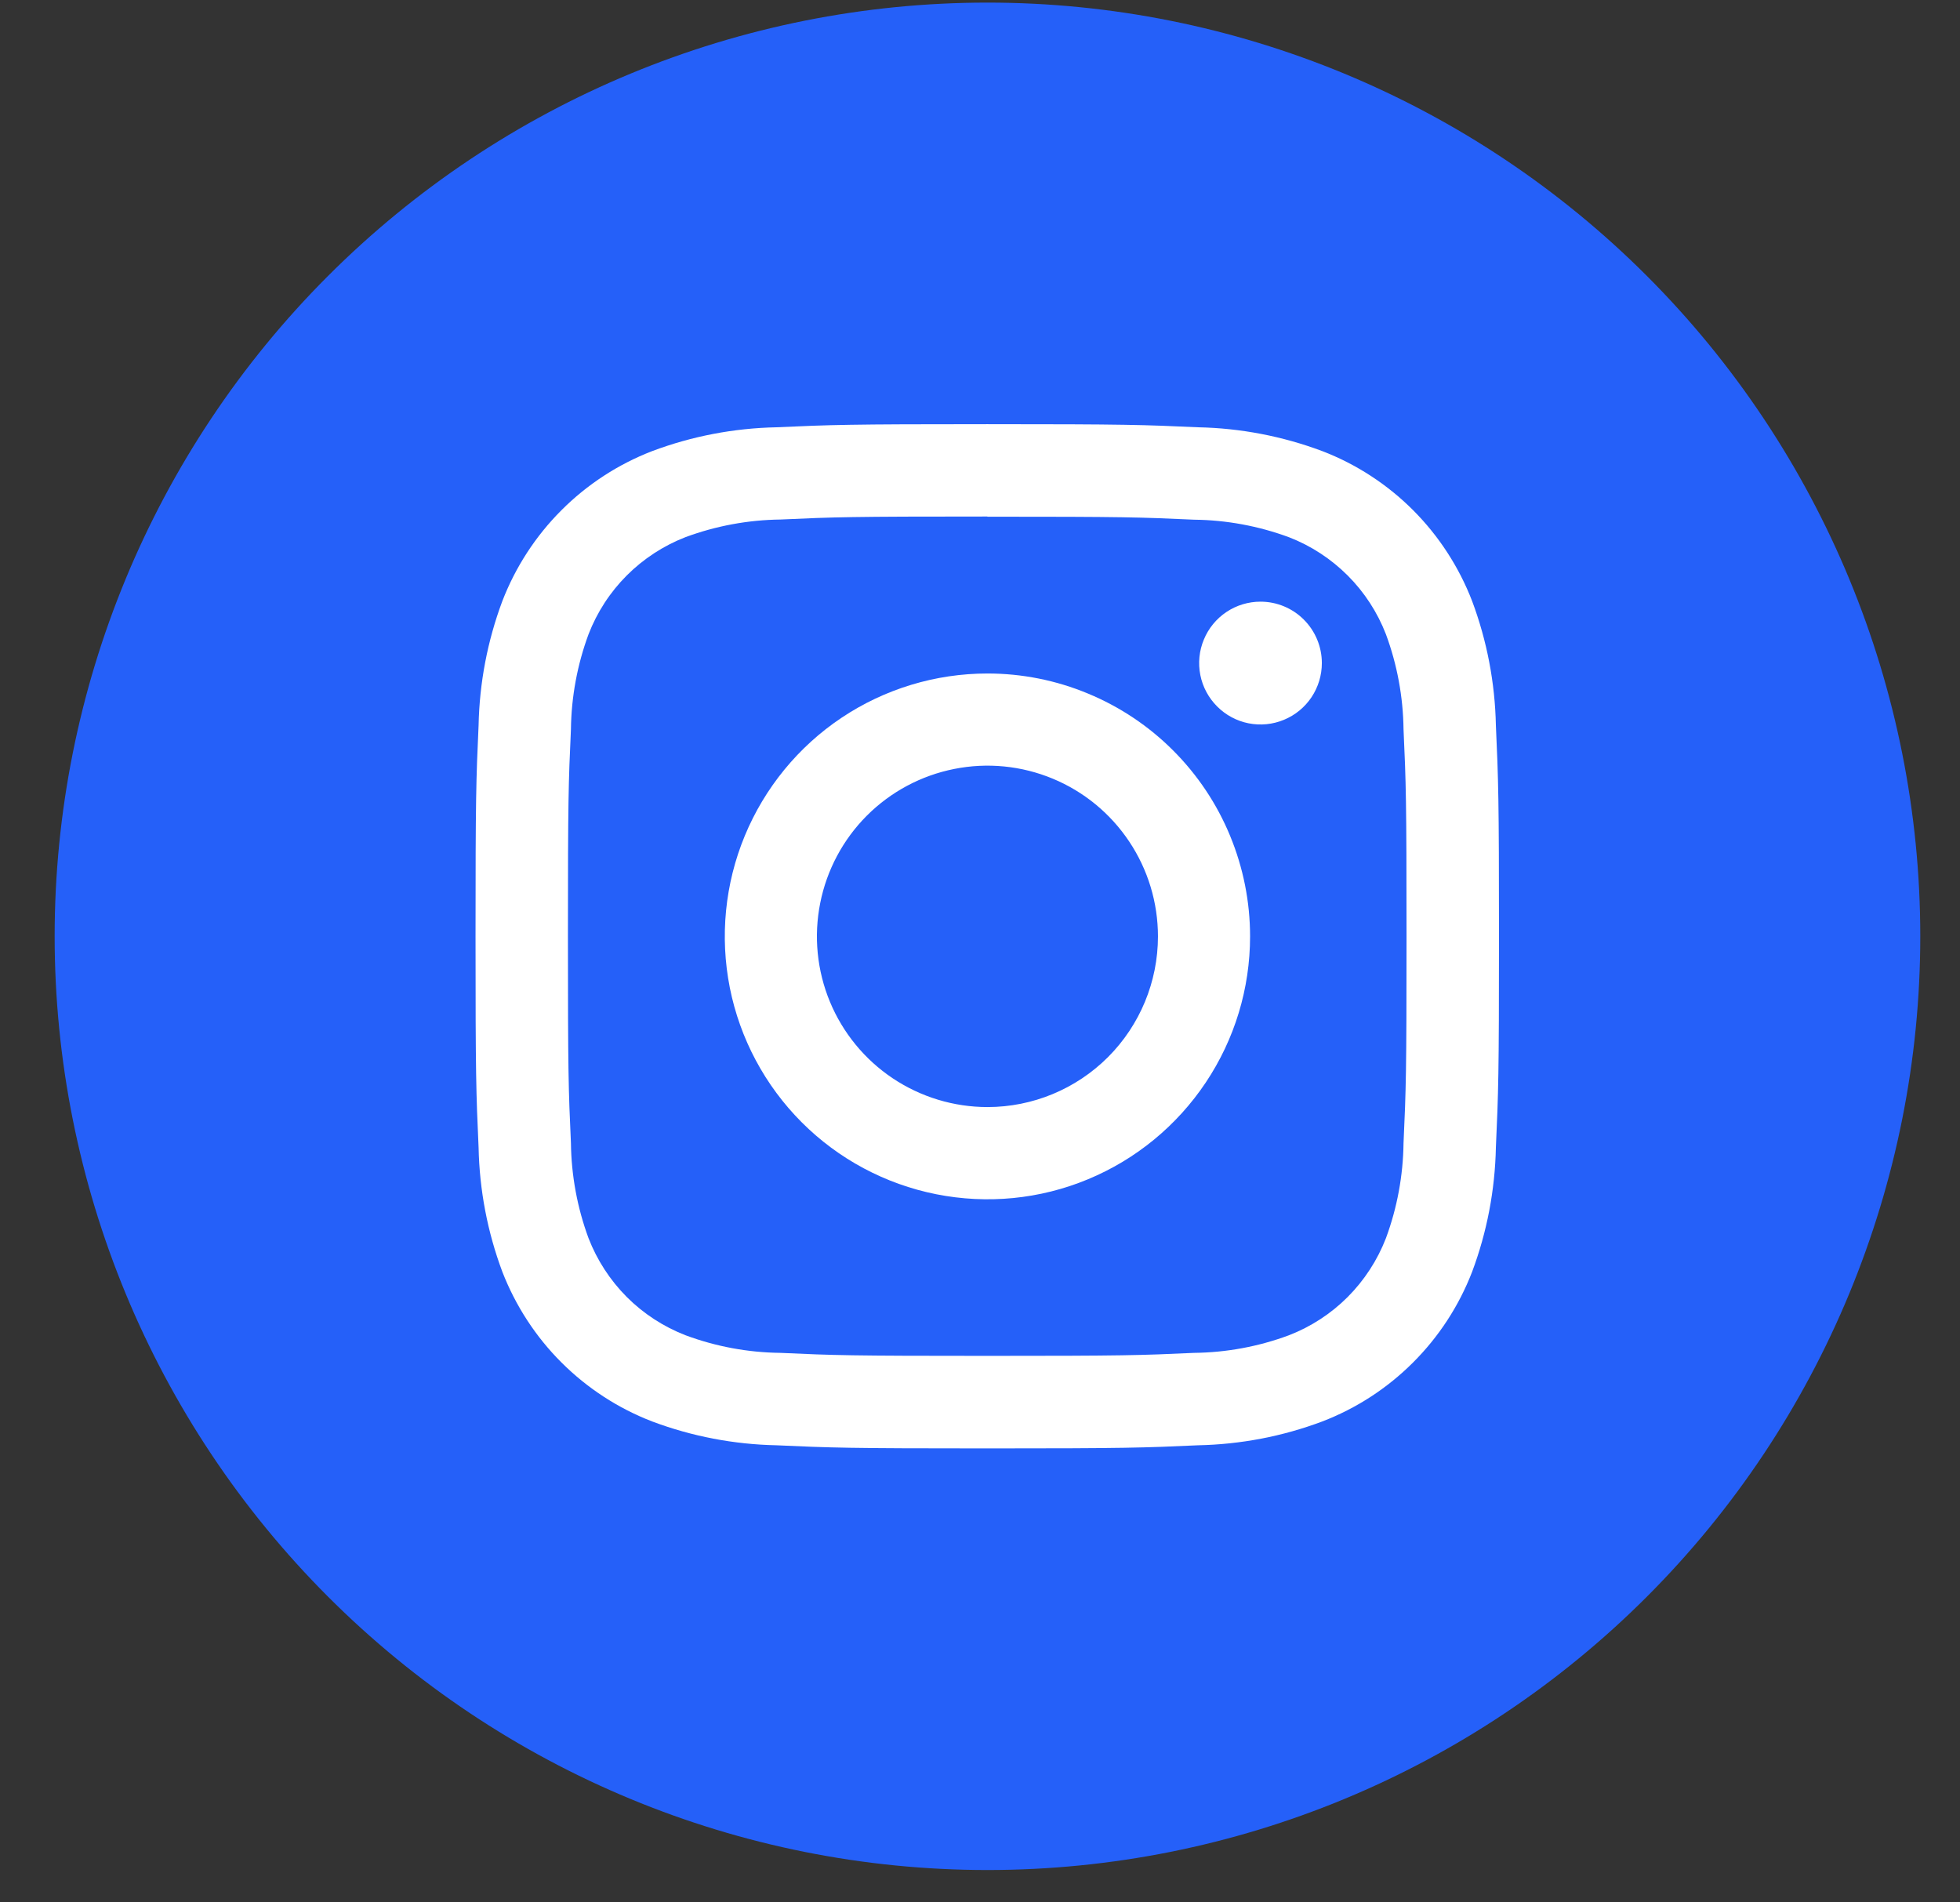<svg width="34" height="33" viewBox="0 0 34 33" fill="none" xmlns="http://www.w3.org/2000/svg">
<rect x="0" y="0" width="34" height="33" fill="#333333" stroke="none"/>
<path d="M17.13 32.439C12.838 32.439 8.722 30.732 5.688 27.695C2.653 24.657 0.948 20.537 0.948 16.241C0.948 11.946 2.653 7.826 5.688 4.789C8.723 1.751 12.838 0.045 17.13 0.045C21.421 0.045 25.537 1.752 28.571 4.789C31.606 7.827 33.311 11.946 33.311 16.241C33.311 20.537 31.606 24.657 28.572 27.694C25.537 30.732 21.422 32.439 17.13 32.439Z" fill="#2560F9"/>
<path d="M17.13 8.963C19.499 8.963 19.779 8.972 20.715 9.015C21.277 9.021 21.835 9.125 22.362 9.32C22.744 9.468 23.09 9.695 23.379 9.984C23.669 10.274 23.894 10.621 24.042 11.003C24.237 11.531 24.34 12.088 24.347 12.651C24.39 13.588 24.399 13.868 24.399 16.241C24.399 18.613 24.39 18.892 24.347 19.829C24.34 20.392 24.237 20.95 24.042 21.478C23.894 21.86 23.668 22.208 23.378 22.499C23.088 22.789 22.741 23.015 22.358 23.163C21.831 23.359 21.273 23.462 20.711 23.468C19.775 23.511 19.495 23.52 17.126 23.52C14.757 23.52 14.476 23.511 13.54 23.468C12.978 23.462 12.421 23.359 11.893 23.163C11.511 23.015 11.163 22.789 10.873 22.499C10.583 22.208 10.357 21.86 10.209 21.478C10.014 20.95 9.911 20.392 9.904 19.829C9.861 18.892 9.852 18.612 9.852 16.241C9.852 13.87 9.861 13.588 9.904 12.651C9.911 12.088 10.014 11.531 10.209 11.003C10.357 10.62 10.583 10.272 10.873 9.982C11.163 9.692 11.511 9.465 11.893 9.317C12.421 9.122 12.978 9.019 13.54 9.012C14.476 8.969 14.757 8.96 17.126 8.96L17.13 8.963ZM17.126 7.358C14.716 7.358 14.414 7.369 13.468 7.412C12.732 7.427 12.004 7.566 11.314 7.825C10.723 8.053 10.187 8.402 9.739 8.851C9.291 9.299 8.942 9.836 8.714 10.427C8.456 11.117 8.317 11.846 8.302 12.582C8.259 13.53 8.249 13.832 8.249 16.245C8.249 18.657 8.259 18.958 8.302 19.905C8.317 20.642 8.456 21.371 8.714 22.061C8.943 22.651 9.292 23.188 9.74 23.635C10.188 24.082 10.724 24.431 11.314 24.658C12.004 24.917 12.732 25.056 13.468 25.071C14.414 25.114 14.716 25.125 17.126 25.125C19.536 25.125 19.837 25.114 20.784 25.071C21.52 25.056 22.248 24.917 22.937 24.658C23.528 24.431 24.064 24.083 24.512 23.635C24.96 23.188 25.309 22.652 25.537 22.061C25.795 21.371 25.934 20.642 25.949 19.905C25.992 18.958 26.003 18.656 26.003 16.245C26.003 13.833 25.992 13.53 25.949 12.582C25.934 11.846 25.795 11.117 25.537 10.427C25.309 9.836 24.96 9.298 24.513 8.85C24.065 8.402 23.528 8.052 22.937 7.825C22.248 7.567 21.52 7.427 20.784 7.412C19.837 7.369 19.535 7.358 17.126 7.358Z" fill="white"/>
<path d="M17.13 11.683C16.229 11.683 15.348 11.95 14.598 12.451C13.849 12.952 13.265 13.665 12.92 14.498C12.575 15.331 12.485 16.248 12.66 17.133C12.836 18.018 13.27 18.83 13.907 19.468C14.544 20.106 15.356 20.54 16.24 20.716C17.124 20.892 18.04 20.803 18.872 20.457C19.705 20.112 20.416 19.527 20.917 18.777C21.418 18.027 21.685 17.146 21.685 16.244C21.685 15.645 21.567 15.052 21.338 14.498C21.11 13.945 20.774 13.442 20.351 13.019C19.928 12.595 19.426 12.26 18.873 12.031C18.321 11.801 17.728 11.683 17.13 11.683ZM17.13 19.204C16.545 19.204 15.973 19.03 15.486 18.705C15 18.38 14.62 17.917 14.396 17.376C14.172 16.835 14.114 16.24 14.228 15.666C14.342 15.091 14.624 14.563 15.037 14.149C15.451 13.735 15.978 13.453 16.552 13.339C17.126 13.224 17.721 13.283 18.261 13.507C18.802 13.731 19.264 14.111 19.589 14.599C19.914 15.086 20.087 15.658 20.087 16.244C20.087 17.029 19.775 17.782 19.221 18.337C18.666 18.892 17.914 19.204 17.13 19.204Z" fill="white"/>
<path d="M22.93 11.502C22.93 11.713 22.868 11.918 22.751 12.094C22.634 12.269 22.468 12.406 22.273 12.486C22.079 12.567 21.865 12.588 21.658 12.547C21.452 12.506 21.262 12.404 21.114 12.255C20.965 12.106 20.863 11.917 20.822 11.71C20.781 11.503 20.802 11.289 20.883 11.095C20.963 10.9 21.1 10.733 21.275 10.616C21.45 10.499 21.656 10.437 21.866 10.437C22.148 10.437 22.419 10.549 22.618 10.749C22.818 10.949 22.93 11.22 22.93 11.502Z" fill="white"/>
</svg>
